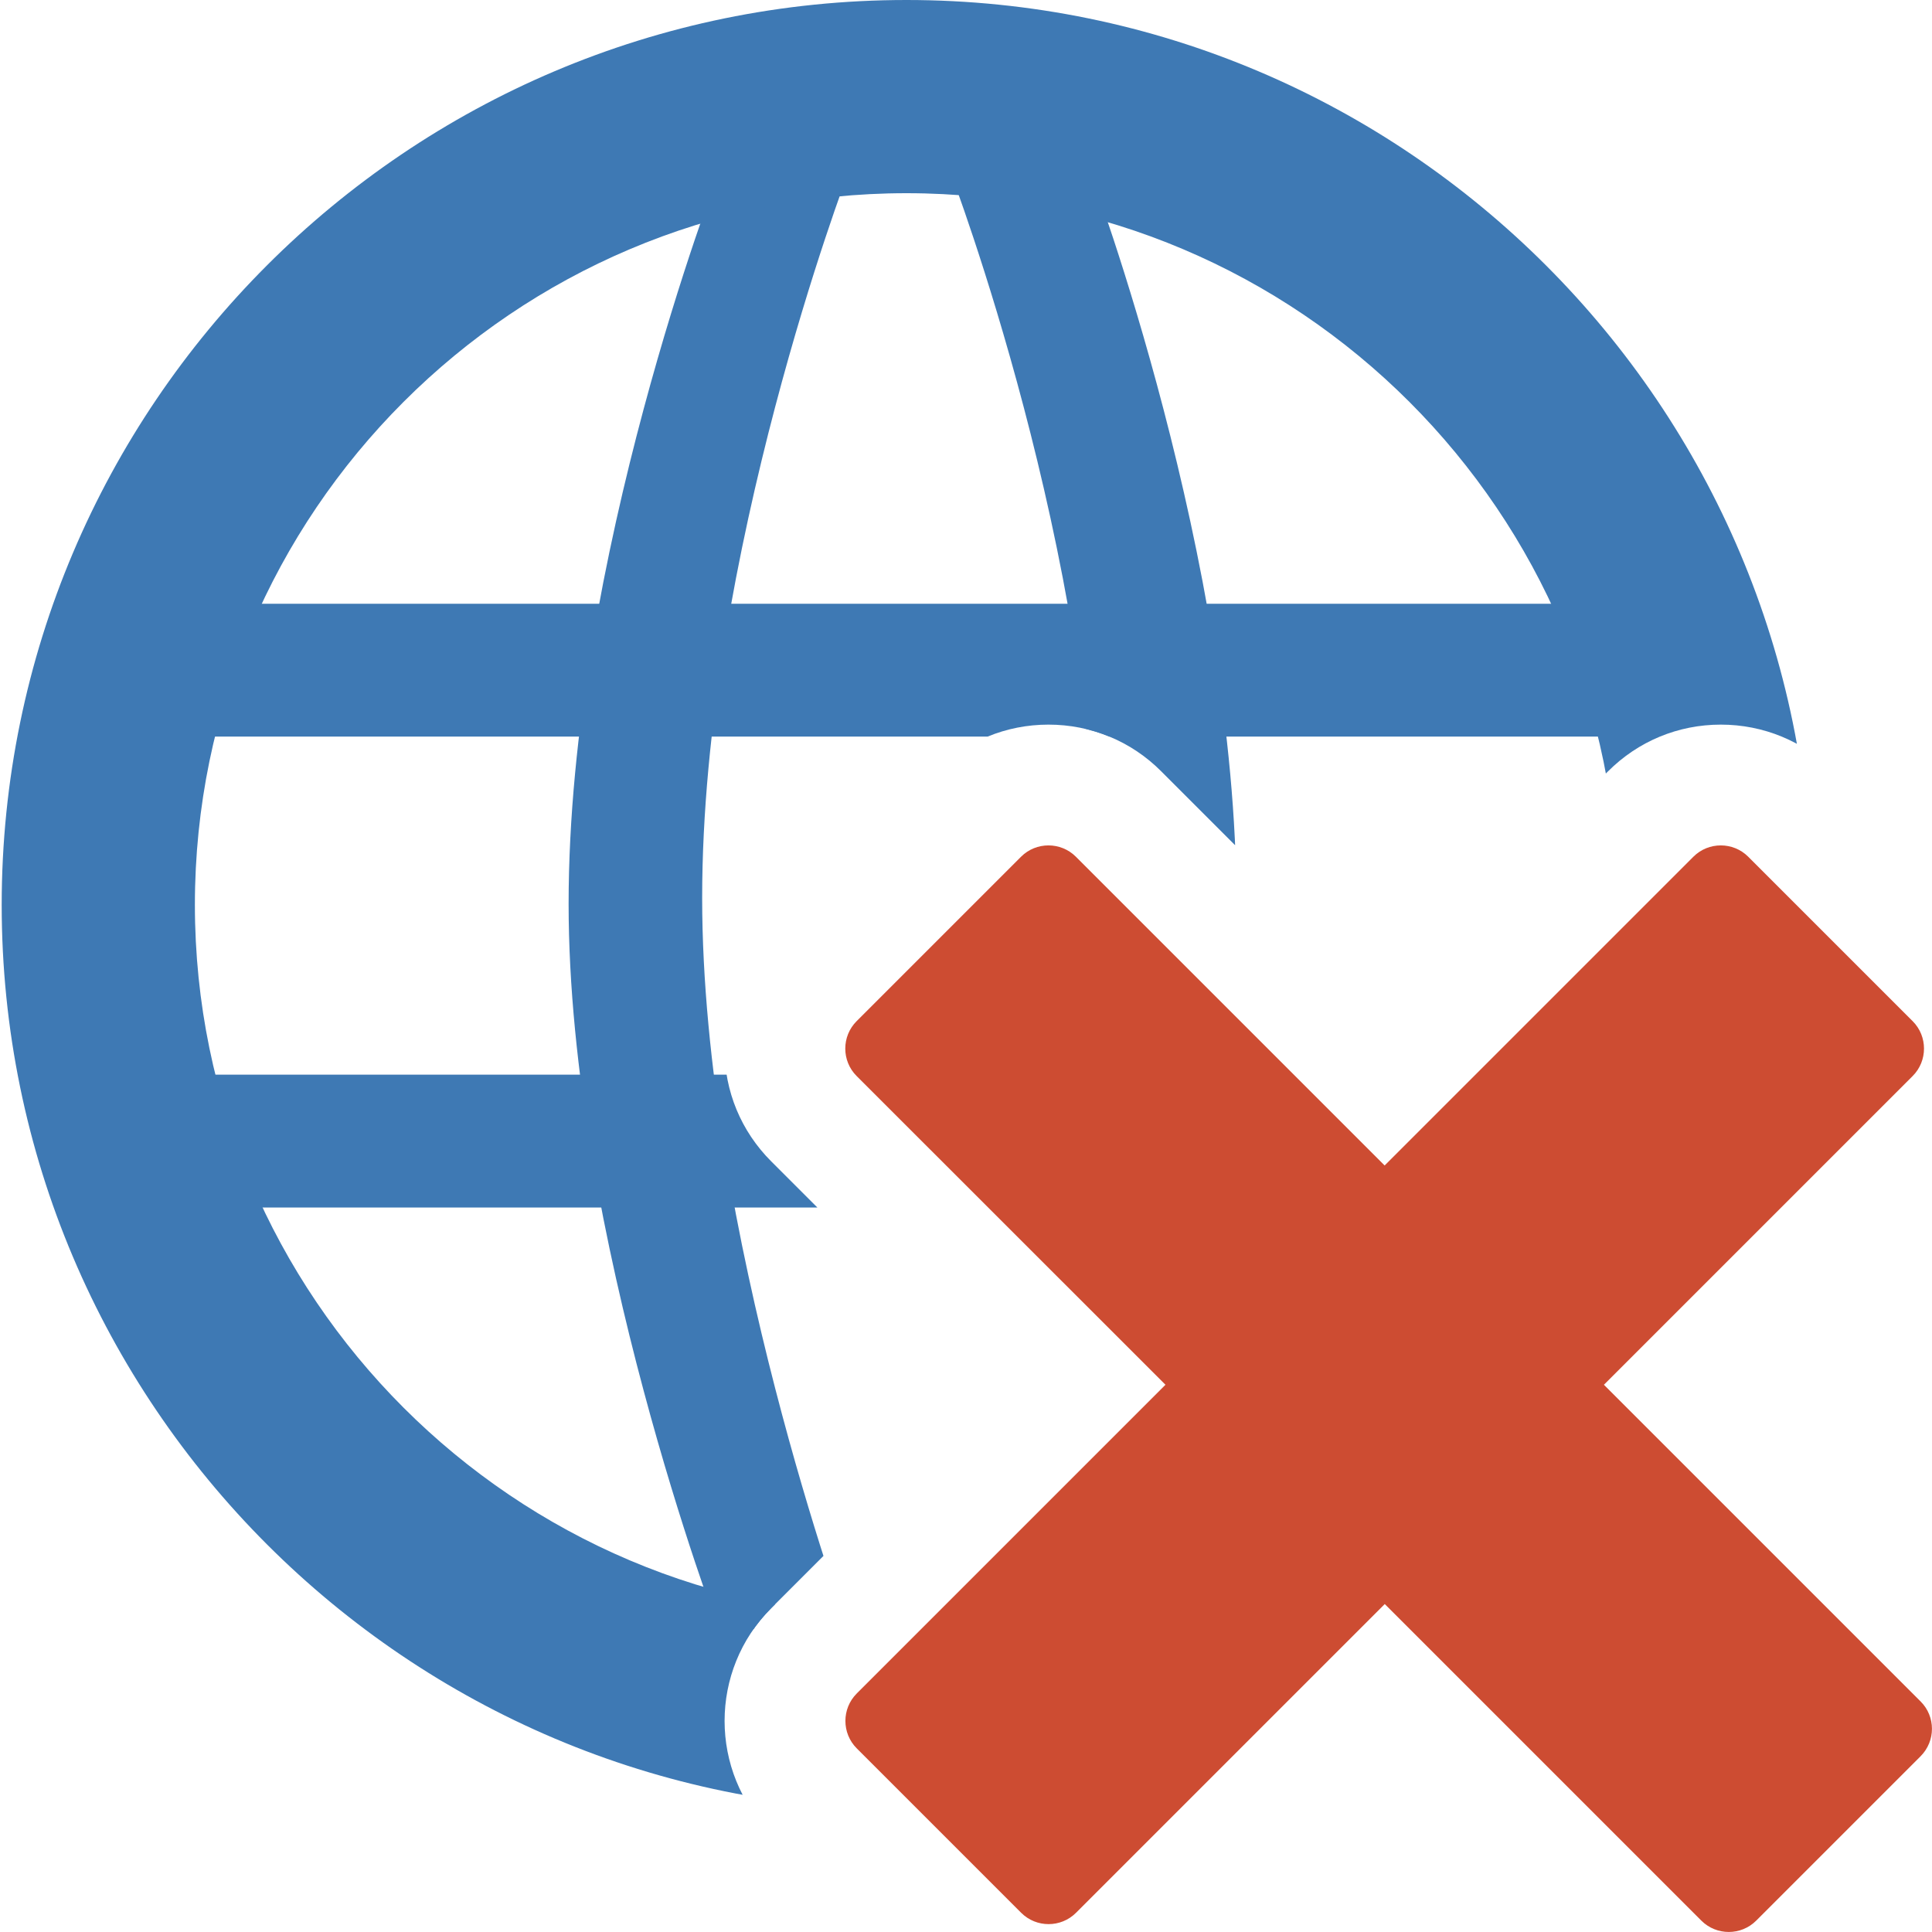 <?xml version="1.0" encoding="UTF-8"?>
<!DOCTYPE svg PUBLIC "-//W3C//DTD SVG 1.1//EN" "http://www.w3.org/Graphics/SVG/1.1/DTD/svg11.dtd">
<svg version="1.1" id="Layer_1" xmlns="http://www.w3.org/2000/svg" xmlns:xlink="http://www.w3.org/1999/xlink" x="0px" y="0px" width="16px" height="16px" viewBox="0 0 16 16" enable-background="new 0 0 16 16" xml:space="preserve">
  <g id="main">
    <clipPath id="clip_mask">
      <path d="M14.699,11.468L16,10.166v2.603L14.699,11.468zM6.387,15.186c-0.515,-0.515,-0.515,-1.353,0,-1.868l1.85,-1.85l-1.85,-1.85c-0.25,-0.25,-0.387,-0.581,-0.387,-0.934s0.137,-0.685,0.387,-0.934l1.362,-1.362c0.25,-0.25,0.581,-0.387,0.934,-0.387s0.685,0.137,0.934,0.387l1.85,1.85l1.85,-1.85c0.25,-0.25,0.581,-0.387,0.934,-0.387s0.685,0.137,0.934,0.387L16,7.2V0H0v16h7.2L6.387,15.186zM15.864,16H16v-0.136L15.864,16zM10.166,16h2.603l-1.301,-1.301L10.166,16z" fill-rule="evenodd"/>
    </clipPath>
    <g id="icon" clip-path="url(#clip_mask)">
      <path d="M1.8,5h11.2l0.5,1.1H1.5L1.8,5z" fill-rule="evenodd" fill="#3E79B4"/>
      <path d="M1.5,8.9h12.1l-0.3,1.1H1.7L1.5,8.9z" fill-rule="evenodd" fill="#3E79B4"/>
      <path d="M9.032,1.434H7.874c0,0,1.208,3.167,1.208,6.002c0,2.751,-1.208,6.055,-1.208,6.055h1.158c0,0,1.208,-3.271,1.208,-6.005C10.24,4.635,9.032,1.434,9.032,1.434z" fill-rule="evenodd" fill="#3E79B4"/>
      <path d="M5.95,1.434h1.073c0,0,-1.208,3.167,-1.208,6.002c0,2.751,1.208,6.055,1.208,6.055H5.95c0,0,-1.241,-3.271,-1.241,-6.005C4.709,4.635,5.95,1.434,5.95,1.434z" fill-rule="evenodd" fill="#3E79B4"/>
      <path d="M7.507,14.987c-4.132,0,-7.493,-3.361,-7.493,-7.493S3.375,0,7.507,0S15,3.362,15,7.494S11.639,14.987,7.507,14.987zM7.507,1.6c-3.249,0,-5.893,2.644,-5.893,5.893c0,3.249,2.644,5.893,5.893,5.893S13.4,10.743,13.4,7.494C13.4,4.244,10.756,1.6,7.507,1.6z" fill="#3E79B4"/>
    </g>
    <g id="overlay">
      <path d="M15.906,14.544l-1.362,1.362c-0.125,0.125,-0.329,0.125,-0.454,0l-2.622,-2.622l-2.557,2.557c-0.125,0.125,-0.329,0.125,-0.454,0l-1.362,-1.362c-0.125,-0.125,-0.125,-0.329,0,-0.454l2.557,-2.557L7.094,8.911c-0.125,-0.125,-0.125,-0.329,0,-0.454l1.362,-1.362c0.125,-0.125,0.329,-0.125,0.454,0l2.557,2.557l2.557,-2.557c0.125,-0.125,0.329,-0.125,0.454,0l1.362,1.362c0.125,0.125,0.125,0.329,0,0.454l-2.557,2.557l2.622,2.622C16.031,14.215,16.031,14.418,15.906,14.544z" fill-rule="evenodd" fill="#CD4C32"/>
    </g>
  </g>
</svg>
